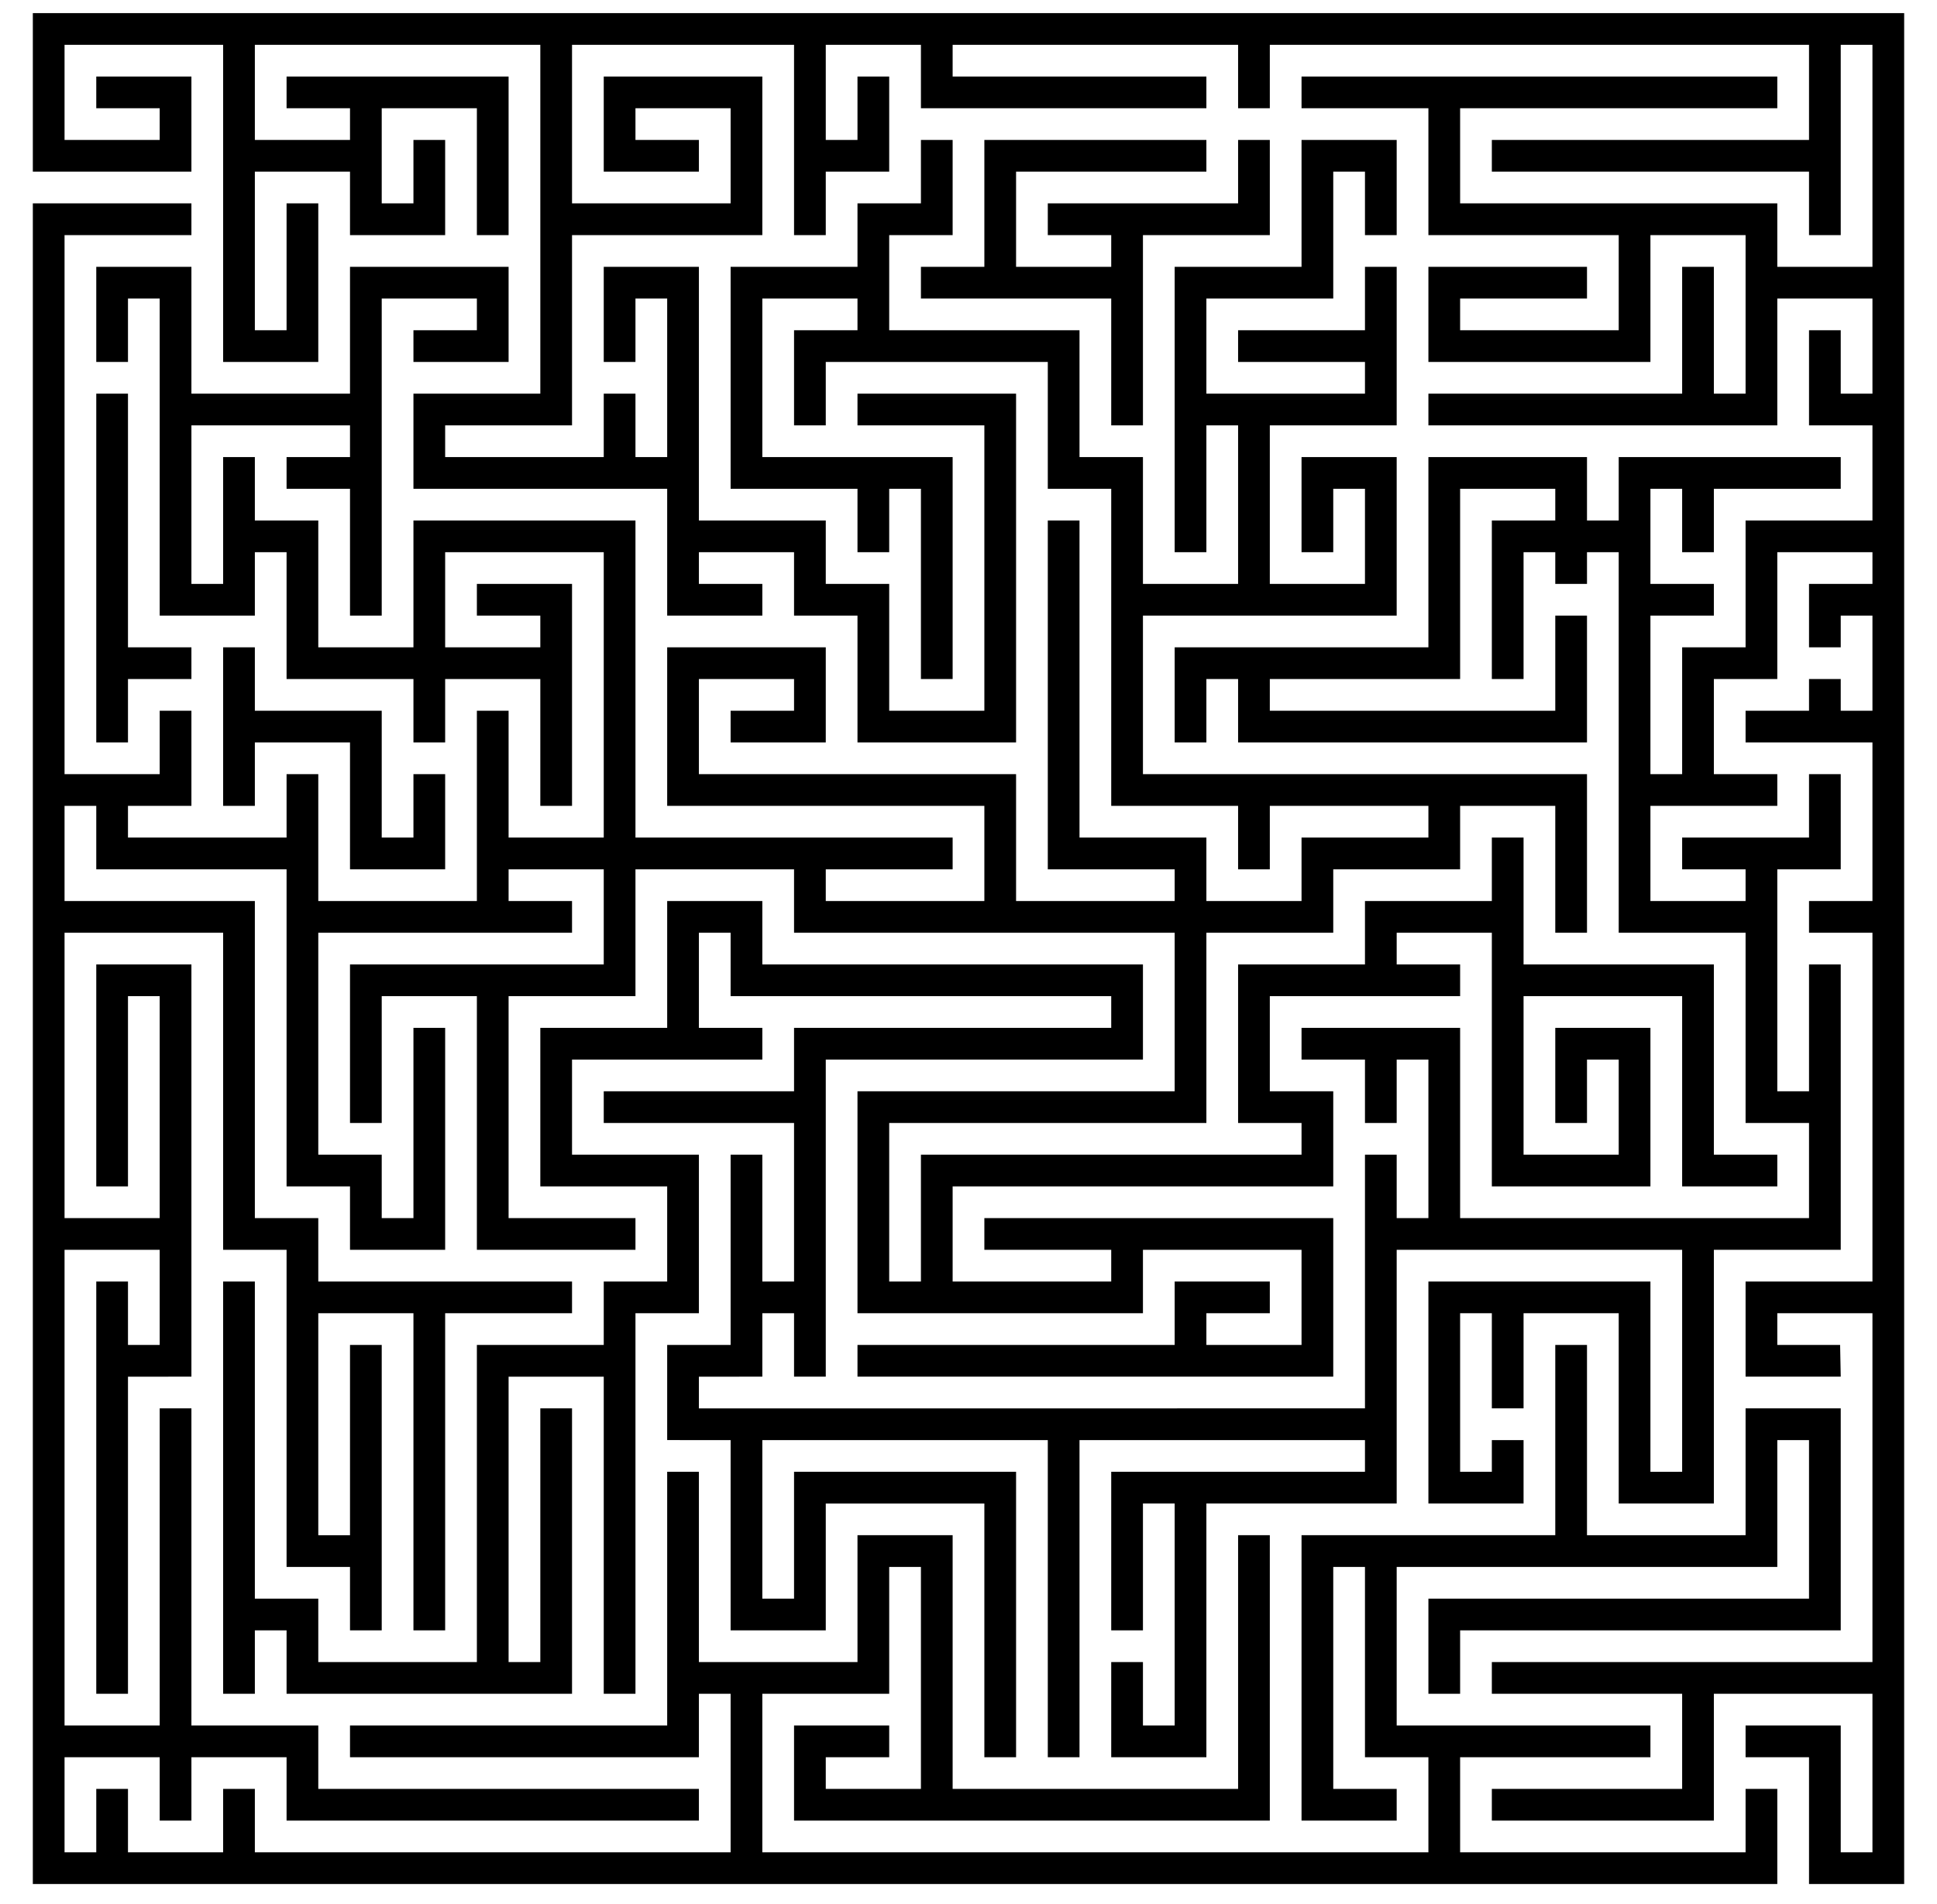 <?xml version="1.0" encoding="UTF-8" standalone="no"?>
<!-- Created with Inkscape (http://www.inkscape.org/) -->
<svg
   xmlns:svg="http://www.w3.org/2000/svg"
   xmlns="http://www.w3.org/2000/svg"
   version="1.0"
   width="590"
   height="580"
   id="svg2">
  <defs
     id="defs4" />
  <g
     transform="translate(-453.457,-459.48)"
     id="layer1">
    <path
       d="M 463.457,463.48 L 463.457,511.785 L 511.762,511.785 L 511.762,482.802 L 482.779,482.802 L 482.779,492.463 L 502.101,492.463 L 502.101,502.124 L 473.118,502.124 L 473.118,473.141 L 521.423,473.141 L 521.423,569.751 L 550.406,569.751 L 550.406,560.09 L 550.406,521.446 L 540.745,521.446 L 540.745,560.09 L 531.084,560.09 L 531.084,511.785 L 560.067,511.785 L 560.067,531.107 L 589.05,531.107 L 589.05,502.124 L 579.389,502.124 L 579.389,521.446 L 569.728,521.446 L 569.728,492.463 L 598.711,492.463 L 598.711,531.107 L 608.372,531.107 L 608.372,482.802 L 540.745,482.802 L 540.745,492.463 L 560.067,492.463 L 560.067,502.124 L 531.084,502.124 L 531.084,473.141 L 618.033,473.141 L 618.033,579.412 L 579.389,579.412 L 579.389,608.395 L 656.677,608.395 L 656.677,647.039 L 685.66,647.039 L 685.66,637.378 L 666.338,637.378 L 666.338,627.717 L 695.321,627.717 L 695.321,647.039 L 714.643,647.039 L 714.643,685.683 L 762.948,685.683 L 762.948,579.412 L 714.643,579.412 L 714.643,589.073 L 753.287,589.073 L 753.287,676.022 L 724.304,676.022 L 724.304,637.378 L 704.982,637.378 L 704.982,618.056 L 666.338,618.056 L 666.338,540.768 L 637.355,540.768 L 637.355,569.751 L 647.016,569.751 L 647.016,550.429 L 656.677,550.429 L 656.677,598.734 L 647.016,598.734 L 647.016,579.412 L 637.355,579.412 L 637.355,598.734 L 589.05,598.734 L 589.05,589.073 L 627.694,589.073 L 627.694,531.107 L 675.999,531.107 L 685.66,531.107 L 685.66,482.802 L 637.355,482.802 L 637.355,511.785 L 647.016,511.785 L 666.338,511.785 L 666.338,502.124 L 647.016,502.124 L 647.016,492.463 L 675.999,492.463 L 675.999,521.446 L 627.694,521.446 L 627.694,473.141 L 695.321,473.141 L 695.321,531.107 L 704.982,531.107 L 704.982,511.785 L 724.304,511.785 L 724.304,482.802 L 714.643,482.802 L 714.643,502.124 L 704.982,502.124 L 704.982,473.141 L 733.965,473.141 L 733.965,492.463 L 820.915,492.463 L 820.915,482.802 L 743.626,482.802 L 743.626,473.141 L 830.576,473.141 L 830.576,492.463 L 840.237,492.463 L 840.237,473.141 L 1004.474,473.141 L 1004.474,502.124 L 907.864,502.124 L 907.864,511.785 L 1004.474,511.785 L 1004.474,531.107 L 1014.135,531.107 L 1014.135,473.141 L 1023.796,473.141 L 1023.796,540.768 L 994.813,540.768 L 994.813,521.446 L 898.203,521.446 L 898.203,492.463 L 994.813,492.463 L 994.813,482.802 L 849.898,482.802 L 849.898,492.463 L 888.542,492.463 L 888.542,531.107 L 946.508,531.107 L 946.508,560.09 L 898.203,560.09 L 898.203,550.429 L 936.847,550.429 L 936.847,540.768 L 888.542,540.768 L 888.542,569.751 L 956.169,569.751 L 956.169,531.107 L 985.152,531.107 L 985.152,579.412 L 975.491,579.412 L 975.491,540.768 L 965.83,540.768 L 965.83,579.412 L 888.542,579.412 L 888.542,589.073 L 994.813,589.073 L 994.813,550.429 L 1023.796,550.429 L 1023.796,579.412 L 1014.135,579.412 L 1014.135,560.09 L 1004.474,560.09 L 1004.474,589.073 L 1023.796,589.073 L 1023.796,618.056 L 985.152,618.056 L 985.152,656.7 L 965.83,656.7 L 965.83,695.344 L 956.169,695.344 L 956.169,647.039 L 975.491,647.039 L 975.491,637.378 L 956.169,637.378 L 956.169,608.395 L 965.83,608.395 L 965.83,627.717 L 975.491,627.717 L 975.491,608.395 L 1014.135,608.395 L 1014.135,598.734 L 946.508,598.734 L 946.508,618.056 L 936.847,618.056 L 936.847,598.734 L 888.542,598.734 L 888.542,656.7 L 811.254,656.7 L 811.254,685.683 L 820.915,685.683 L 820.915,666.361 L 830.576,666.361 L 830.576,685.683 L 936.847,685.683 L 936.847,647.039 L 927.186,647.039 L 927.186,676.022 L 840.237,676.022 L 840.237,666.361 L 898.203,666.361 L 898.203,608.395 L 927.186,608.395 L 927.186,618.056 L 907.864,618.056 L 907.864,666.361 L 917.525,666.361 L 917.525,627.717 L 927.186,627.717 L 927.186,637.378 L 936.847,637.378 L 936.847,627.717 L 946.508,627.717 L 946.508,743.649 L 985.152,743.649 L 985.152,801.615 L 1004.474,801.615 L 1004.474,830.598 L 898.203,830.598 L 898.203,772.632 L 849.898,772.632 L 849.898,782.293 L 869.22,782.293 L 869.22,801.615 L 878.881,801.615 L 878.881,782.293 L 888.542,782.293 L 888.542,830.598 L 878.881,830.598 L 878.881,811.276 L 869.22,811.276 L 869.22,888.564 L 666.338,888.576 L 666.338,878.915 L 685.66,878.903 L 685.66,859.581 L 695.321,859.581 L 695.321,878.903 L 704.982,878.903 L 704.982,782.293 L 801.592,782.293 L 801.592,753.31 L 685.66,753.31 L 685.66,733.988 L 656.677,733.988 L 656.677,772.632 L 618.033,772.632 L 618.033,820.937 L 656.677,820.937 L 656.677,849.92 L 637.355,849.92 L 637.355,869.243 L 598.711,869.243 L 598.711,965.852 L 550.406,965.864 L 550.406,946.53 L 531.084,946.542 L 531.084,849.92 L 521.423,849.92 L 521.423,975.513 L 531.084,975.513 L 531.084,956.203 L 540.745,956.203 L 540.745,975.513 L 627.694,975.513 L 627.694,888.564 L 618.033,888.564 L 618.033,965.852 L 608.372,965.864 L 608.372,878.915 L 637.355,878.915 L 637.355,975.513 L 647.016,975.513 L 647.016,859.581 L 666.338,859.581 L 666.338,811.276 L 627.694,811.276 L 627.694,782.293 L 685.66,782.293 L 685.66,772.632 L 666.338,772.632 L 666.338,743.649 L 675.999,743.649 L 675.999,762.971 L 791.931,762.971 L 791.931,772.632 L 695.321,772.632 L 695.321,791.954 L 637.355,791.954 L 637.355,801.615 L 695.321,801.615 L 695.321,849.92 L 685.66,849.92 L 685.66,811.276 L 675.999,811.276 L 675.999,869.243 L 656.677,869.243 L 656.677,898.225 L 675.999,898.237 L 675.999,956.191 L 704.982,956.191 L 704.982,917.559 L 753.287,917.559 L 753.287,994.848 L 762.948,994.848 L 762.948,907.886 L 695.321,907.886 L 695.321,946.53 L 685.66,946.542 L 685.66,898.237 L 772.609,898.237 L 772.609,994.848 L 782.27,994.848 L 782.27,898.237 L 869.22,898.237 L 869.22,907.886 L 791.931,907.886 L 791.931,956.191 L 801.592,956.191 L 801.592,917.547 L 811.254,917.547 L 811.254,985.175 L 801.592,985.175 L 801.592,965.852 L 791.931,965.852 L 791.931,994.848 L 820.915,994.848 L 820.915,917.547 L 878.881,917.547 L 878.881,840.259 L 965.83,840.259 L 965.83,907.886 L 956.169,907.898 L 956.169,849.92 L 888.542,849.92 L 888.542,917.547 L 917.525,917.547 L 917.525,898.237 L 907.864,898.237 L 907.864,907.886 L 898.203,907.886 L 898.203,859.581 L 907.864,859.581 L 907.864,888.564 L 917.525,888.564 L 917.525,859.581 L 946.508,859.581 L 946.508,917.547 L 975.491,917.547 L 975.491,840.259 L 1014.135,840.259 L 1014.135,753.31 L 1004.474,753.31 L 1004.474,791.954 L 994.813,791.954 L 994.813,724.327 L 1014.135,724.327 L 1014.135,695.344 L 1004.474,695.344 L 1004.474,714.666 L 965.83,714.666 L 965.83,724.327 L 985.152,724.327 L 985.152,733.988 L 956.169,733.988 L 956.169,705.005 L 994.813,705.005 L 994.813,695.344 L 975.491,695.344 L 975.491,666.361 L 994.813,666.361 L 994.813,627.717 L 1023.796,627.717 L 1023.796,637.378 L 1004.474,637.378 L 1004.474,656.7 L 1014.135,656.7 L 1014.135,647.039 L 1023.796,647.039 L 1023.796,676.022 L 1014.135,676.022 L 1014.135,666.361 L 1004.474,666.361 L 1004.474,676.022 L 985.152,676.022 L 985.152,685.683 L 1023.796,685.683 L 1023.796,733.988 L 1004.474,733.988 L 1004.474,743.649 L 1023.796,743.649 L 1023.796,849.92 L 985.152,849.92 L 985.152,878.903 L 1014.135,878.903 L 1013.947,869.243 L 994.813,869.243 L 994.813,859.581 L 1023.796,859.581 L 1023.796,965.852 L 907.864,965.852 L 907.864,975.513 L 965.83,975.525 L 965.83,1004.496 L 907.864,1004.496 L 907.864,1014.157 L 975.491,1014.157 L 975.491,975.525 L 1023.796,975.525 L 1023.796,1023.818 L 1014.135,1023.818 L 1014.135,985.175 L 985.152,985.175 L 985.152,994.848 L 1004.474,994.848 L 1004.474,1033.479 L 1033.457,1033.479 L 1033.457,463.48 L 463.457,463.48 z M 733.965,502.124 L 733.965,521.446 L 714.643,521.446 L 714.643,540.768 L 675.999,540.768 L 675.999,608.395 L 714.643,608.395 L 714.643,627.717 L 724.304,627.717 L 724.304,608.395 L 733.965,608.395 L 733.965,666.361 L 743.626,666.361 L 743.626,598.734 L 685.66,598.734 L 685.66,550.429 L 714.643,550.429 L 714.643,560.09 L 695.321,560.09 L 695.321,589.073 L 704.982,589.073 L 704.982,569.751 L 772.609,569.751 L 772.609,608.395 L 791.931,608.395 L 791.931,705.005 L 830.576,705.005 L 830.576,724.327 L 840.237,724.327 L 840.237,705.005 L 888.542,705.005 L 888.542,714.666 L 849.898,714.666 L 849.898,733.988 L 820.915,733.988 L 820.915,714.666 L 782.27,714.666 L 782.27,618.056 L 772.609,618.056 L 772.609,724.327 L 811.254,724.327 L 811.254,733.988 L 762.948,733.988 L 762.948,695.344 L 753.287,695.344 L 666.338,695.344 L 666.338,666.361 L 695.321,666.361 L 695.321,676.022 L 675.999,676.022 L 675.999,685.683 L 704.982,685.683 L 704.982,656.7 L 656.677,656.7 L 656.677,705.005 L 753.287,705.005 L 753.287,733.988 L 704.982,733.988 L 704.982,724.327 L 743.626,724.327 L 743.626,714.666 L 647.016,714.666 L 647.016,627.717 L 647.016,618.056 L 579.389,618.056 L 579.389,656.7 L 550.406,656.7 L 550.406,618.056 L 531.084,618.056 L 531.084,598.734 L 521.423,598.734 L 521.423,637.378 L 511.762,637.378 L 511.762,589.073 L 560.067,589.073 L 560.067,598.734 L 540.745,598.734 L 540.745,608.395 L 560.067,608.395 L 560.067,647.039 L 569.728,647.039 L 569.728,569.751 L 569.728,550.429 L 598.711,550.429 L 598.711,560.09 L 579.389,560.09 L 579.389,569.751 L 608.372,569.751 L 608.372,540.768 L 560.067,540.768 L 560.067,579.412 L 511.762,579.412 L 511.762,540.768 L 482.779,540.768 L 482.779,569.751 L 492.44,569.751 L 492.44,550.429 L 502.101,550.429 L 502.101,647.039 L 531.084,647.039 L 531.084,627.717 L 540.745,627.717 L 540.745,666.361 L 579.389,666.361 L 579.389,685.683 L 589.05,685.683 L 589.05,666.361 L 618.033,666.361 L 618.033,705.005 L 627.694,705.005 L 627.694,637.378 L 598.711,637.378 L 598.711,647.039 L 618.033,647.039 L 618.033,656.7 L 589.05,656.7 L 589.05,627.717 L 637.355,627.717 L 637.355,714.666 L 608.372,714.666 L 608.372,676.022 L 598.711,676.022 L 598.711,733.988 L 550.406,733.988 L 550.406,695.344 L 540.745,695.344 L 540.745,714.666 L 492.44,714.666 L 492.44,705.005 L 511.762,705.005 L 511.762,676.022 L 502.101,676.022 L 502.101,695.344 L 473.118,695.344 L 473.118,531.107 L 511.762,531.107 L 511.762,521.446 L 463.457,521.446 L 463.457,1033.479 L 994.813,1033.479 L 994.813,1004.496 L 985.152,1004.496 L 985.152,1023.818 L 898.203,1023.818 L 898.203,994.848 L 956.169,994.848 L 956.169,985.175 L 878.881,985.175 L 878.881,936.881 L 994.813,936.869 L 994.813,898.237 L 1004.474,898.237 L 1004.474,946.53 L 888.542,946.53 L 888.542,975.513 L 898.203,975.513 L 898.203,956.203 L 1014.135,956.191 L 1014.135,888.564 L 985.152,888.564 L 985.152,927.208 L 936.847,927.22 L 936.847,869.243 L 927.186,869.243 L 927.186,927.208 L 849.898,927.208 L 849.898,1014.157 L 878.881,1014.157 L 878.881,1004.496 L 859.559,1004.496 L 859.559,936.881 L 869.22,936.881 L 869.22,994.848 L 888.542,994.848 L 888.542,1023.818 L 685.66,1023.818 L 685.66,975.525 L 724.304,975.513 L 724.304,936.881 L 733.965,936.881 L 733.965,1004.496 L 704.982,1004.496 L 704.982,994.848 L 724.304,994.848 L 724.304,985.175 L 695.321,985.175 L 695.321,1014.157 L 840.237,1014.157 L 840.237,927.208 L 830.576,927.208 L 830.576,1004.496 L 743.626,1004.496 L 743.626,927.208 L 714.643,927.208 L 714.643,965.852 L 666.338,965.864 L 666.338,907.886 L 656.677,907.886 L 656.677,985.175 L 560.067,985.175 L 560.067,994.848 L 666.338,994.848 L 666.338,975.525 L 675.999,975.525 L 675.999,1023.818 L 531.084,1023.818 L 531.084,1004.496 L 521.423,1004.496 L 521.423,1023.818 L 492.44,1023.818 L 492.44,1004.496 L 482.779,1004.496 L 482.779,1023.818 L 473.118,1023.818 L 473.118,994.848 L 502.101,994.848 L 502.101,1014.157 L 511.762,1014.157 L 511.762,994.848 L 540.745,994.848 L 540.745,1014.157 L 666.338,1014.157 L 666.338,1004.496 L 550.406,1004.496 L 550.406,985.175 L 511.762,985.175 L 511.762,888.564 L 502.101,888.564 L 502.101,985.175 L 473.118,985.175 L 473.118,840.259 L 502.101,840.259 L 502.101,869.243 L 492.44,869.243 L 492.44,849.92 L 482.779,849.92 L 482.779,975.513 L 492.44,975.513 L 492.44,878.915 L 511.762,878.903 L 511.762,753.31 L 482.779,753.31 L 482.779,820.937 L 492.44,820.937 L 492.44,762.971 L 502.101,762.971 L 502.101,830.598 L 473.118,830.598 L 473.118,743.649 L 521.423,743.649 L 521.423,840.259 L 540.745,840.259 L 540.745,936.869 L 560.067,936.881 L 560.067,956.191 L 569.728,956.191 L 569.728,869.243 L 560.067,869.243 L 560.067,927.209 L 550.406,927.209 L 550.406,859.581 L 579.389,859.581 L 579.389,956.191 L 589.05,956.191 L 589.05,859.581 L 627.694,859.581 L 627.694,849.92 L 550.406,849.92 L 550.406,830.598 L 531.084,830.598 L 531.084,733.988 L 473.118,733.988 L 473.118,705.005 L 482.779,705.005 L 482.779,724.327 L 540.745,724.327 L 540.745,820.937 L 560.067,820.937 L 560.067,840.259 L 589.05,840.259 L 589.05,772.632 L 579.389,772.632 L 579.389,830.598 L 569.728,830.598 L 569.728,811.276 L 550.406,811.276 L 550.406,743.649 L 627.694,743.649 L 627.694,733.988 L 608.372,733.988 L 608.372,724.327 L 637.355,724.327 L 637.355,753.31 L 560.067,753.31 L 560.067,801.615 L 569.728,801.615 L 569.728,762.971 L 598.711,762.971 L 598.711,840.259 L 647.016,840.259 L 647.016,830.598 L 608.372,830.598 L 608.372,762.971 L 647.016,762.971 L 647.016,724.327 L 695.321,724.327 L 695.321,743.649 L 811.254,743.649 L 811.254,791.954 L 714.643,791.954 L 714.643,859.581 L 801.592,859.581 L 801.592,840.259 L 849.898,840.259 L 849.898,869.243 L 820.915,869.243 L 820.915,859.581 L 840.237,859.581 L 840.237,849.92 L 811.254,849.92 L 811.254,869.243 L 714.643,869.243 L 714.643,878.903 L 859.559,878.903 L 859.559,830.598 L 753.287,830.598 L 753.287,840.259 L 791.931,840.259 L 791.931,849.92 L 743.626,849.92 L 743.626,820.937 L 859.559,820.937 L 859.559,791.954 L 840.237,791.954 L 840.237,762.971 L 898.203,762.971 L 898.203,753.31 L 878.881,753.31 L 878.881,743.649 L 907.864,743.649 L 907.864,820.937 L 956.169,820.937 L 956.169,772.632 L 927.186,772.632 L 927.186,801.615 L 936.847,801.615 L 936.847,782.293 L 946.508,782.293 L 946.508,811.276 L 917.525,811.276 L 917.525,762.971 L 965.83,762.971 L 965.83,820.937 L 994.813,820.937 L 994.813,811.276 L 975.491,811.276 L 975.491,753.31 L 917.525,753.31 L 917.525,714.666 L 907.864,714.666 L 907.864,733.988 L 869.22,733.988 L 869.22,753.31 L 830.576,753.31 L 830.576,801.615 L 849.898,801.615 L 849.898,811.276 L 733.965,811.276 L 733.965,849.92 L 724.304,849.92 L 724.304,801.615 L 820.915,801.615 L 820.915,743.649 L 859.559,743.649 L 859.559,724.327 L 898.203,724.327 L 898.203,705.005 L 927.186,705.005 L 927.186,743.649 L 936.847,743.649 L 936.847,695.344 L 801.592,695.344 L 801.592,647.039 L 878.881,647.039 L 878.881,598.734 L 849.898,598.734 L 849.898,627.717 L 859.559,627.717 L 859.559,608.395 L 869.22,608.395 L 869.22,637.378 L 840.237,637.378 L 840.237,589.073 L 878.881,589.073 L 878.881,540.768 L 869.22,540.768 L 869.22,560.09 L 830.576,560.09 L 830.576,569.751 L 869.22,569.751 L 869.22,579.412 L 820.915,579.412 L 820.915,550.429 L 859.559,550.429 L 859.559,511.785 L 869.22,511.785 L 869.22,531.107 L 878.881,531.107 L 878.881,502.124 L 849.898,502.124 L 849.898,540.768 L 811.254,540.768 L 811.254,627.717 L 820.915,627.717 L 820.915,589.073 L 830.576,589.073 L 830.576,637.378 L 801.592,637.378 L 801.592,598.734 L 782.27,598.734 L 782.27,560.09 L 724.304,560.09 L 724.304,531.107 L 743.626,531.107 L 743.626,502.124 L 733.965,502.124 z M 753.287,502.124 L 753.287,540.768 L 733.965,540.768 L 733.965,550.429 L 791.931,550.429 L 791.931,589.073 L 801.592,589.073 L 801.592,531.107 L 840.237,531.107 L 840.237,502.124 L 830.576,502.124 L 830.576,521.446 L 772.609,521.446 L 772.609,531.107 L 791.931,531.107 L 791.931,540.768 L 762.948,540.768 L 762.948,511.785 L 820.915,511.785 L 820.915,502.124 L 753.287,502.124 z M 482.779,579.412 L 482.779,685.683 L 492.44,685.683 L 492.44,666.361 L 511.762,666.361 L 511.762,656.7 L 492.44,656.7 L 492.44,579.412 L 482.779,579.412 z M 521.423,656.7 L 521.423,705.005 L 531.084,705.005 L 531.084,685.683 L 560.067,685.683 L 560.067,724.327 L 589.05,724.327 L 589.05,695.344 L 579.389,695.344 L 579.389,714.666 L 569.728,714.666 L 569.728,695.344 L 569.728,676.022 L 531.084,676.022 L 531.084,656.7 L 521.423,656.7 z"
       id="rect2383"
       style="fill:#000000;fill-opacity:1;fill-rule:nonzero;stroke:none;stroke-width:3.5;stroke-linecap:square;stroke-linejoin:miter;stroke-miterlimit:4;stroke-opacity:1" />
  </g>
</svg>
